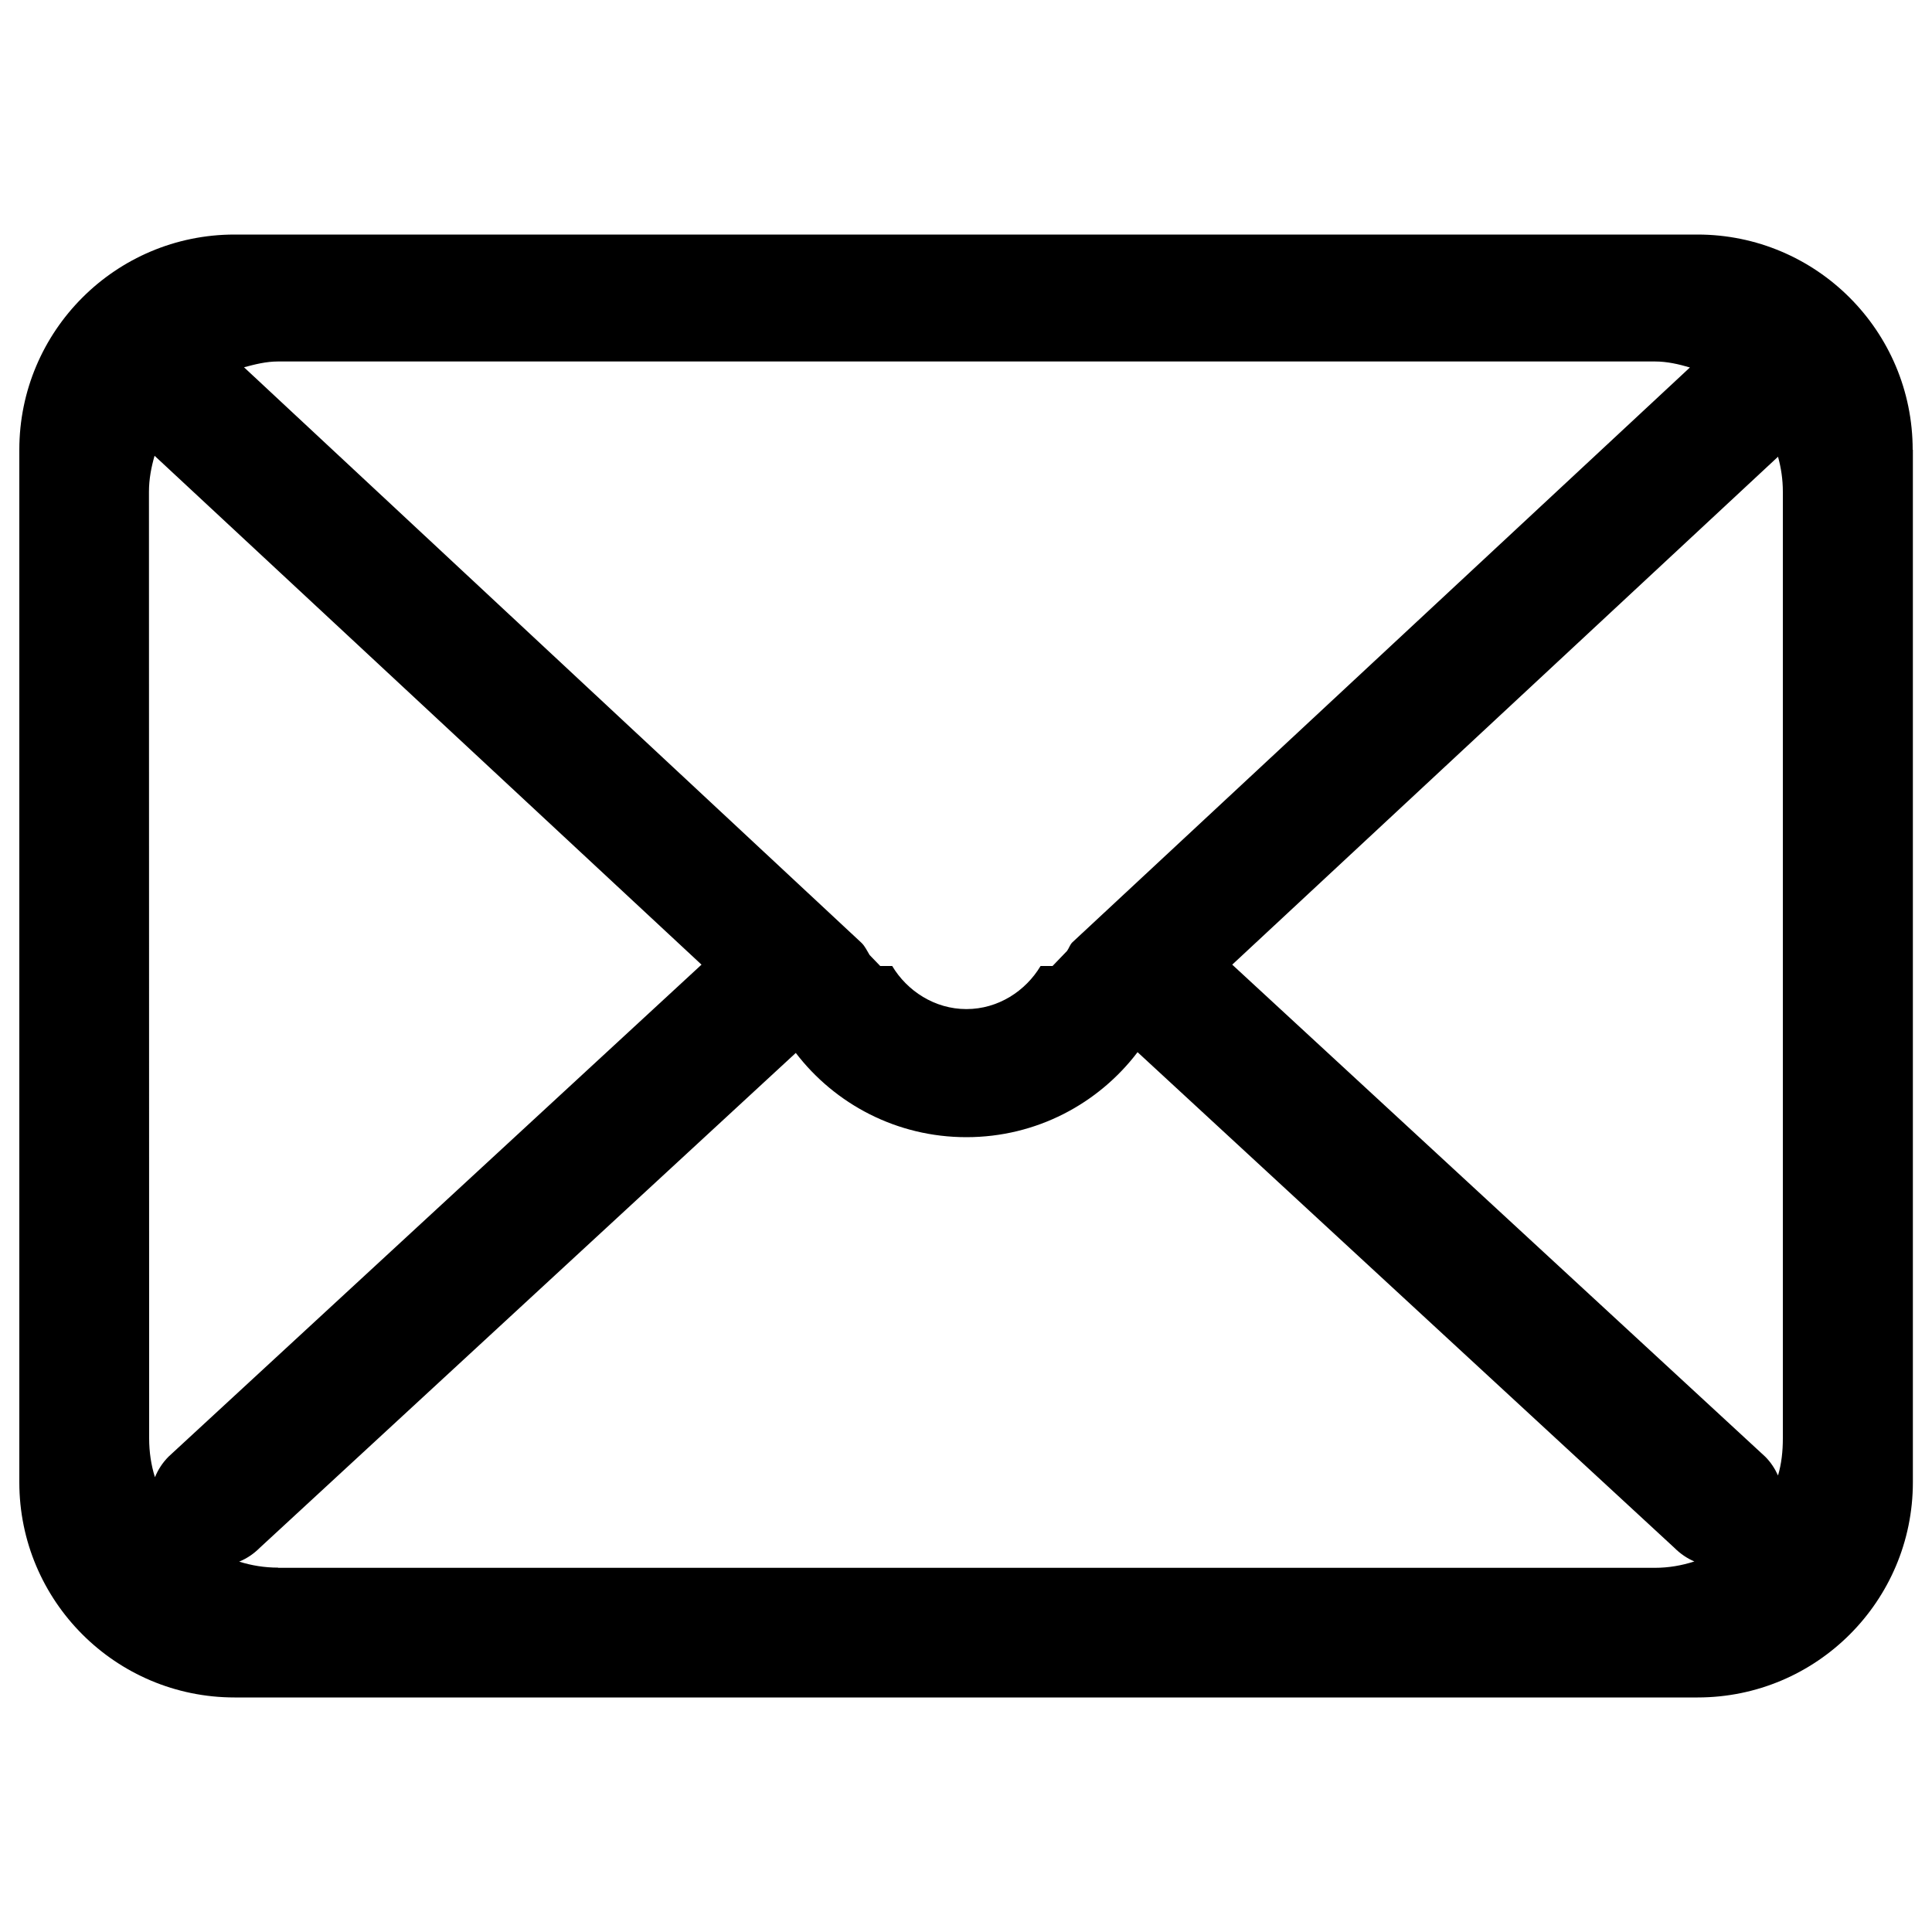 <svg version="1.1" xmlns="http://www.w3.org/2000/svg" xmlns:xlink="http://www.w3.org/1999/xlink" x="0px" y="0px" viewBox="0 0 1000 1000" enable-background="new 0 0 1000 1000" xml:space="preserve">
<g><path fill="#000000" d="M990,232.8c0-61.5-49.9-111.4-111.4-111.4H121.4C59.9,121.4,10,171.3,10,232.8v534.4c0,61.5,49.9,111.4,111.4,111.4h757.3c61.5,0,111.4-49.9,111.4-111.4V232.8z M920.3,236.4c1.6,5.8,2.5,11.8,2.5,18.1v490c0,6.7-0.7,13.1-2.5,19.2c-1.6-3.5-3.7-6.8-6.6-9.7L637.8,499.3L920.3,236.4z M143.9,187.1h712.7c6.3,0,12.3,1.4,18.1,3.1L555,487.8c-1.2,1.2-1.7,3-2.7,4.4l-7.5,7.8h-6.2c-7.7,12.9-21.9,22.3-38.4,22.3c-16.4,0-30.7-9.4-38.4-22.3h-6.2l-5.5-5.7c-1.3-2.1-2.3-4.4-4.1-6.2L126.3,190.1C131.9,188.6,137.7,187.1,143.9,187.1 M77.1,254.5c0-6.5,1.2-12.7,2.9-18.6l283.1,263.4L87.3,753.9c-3.2,3.2-5.5,6.8-7.1,10.7c-2-6.3-3-13.1-3-20.1L77.1,254.5L77.1,254.5z M143.9,811.4c-7,0-13.7-1.1-20.1-3.1c3.9-1.6,7.5-4,10.7-7.2L411.9,545c20.3,26.5,52.3,43.6,88.3,43.6c36.2,0,68.3-17.3,88.6-44l277.8,256.5c3.1,3.1,6.6,5.5,10.4,7.1c-6.5,2.1-13.3,3.3-20.5,3.3H143.9z"/></g>
</svg>

